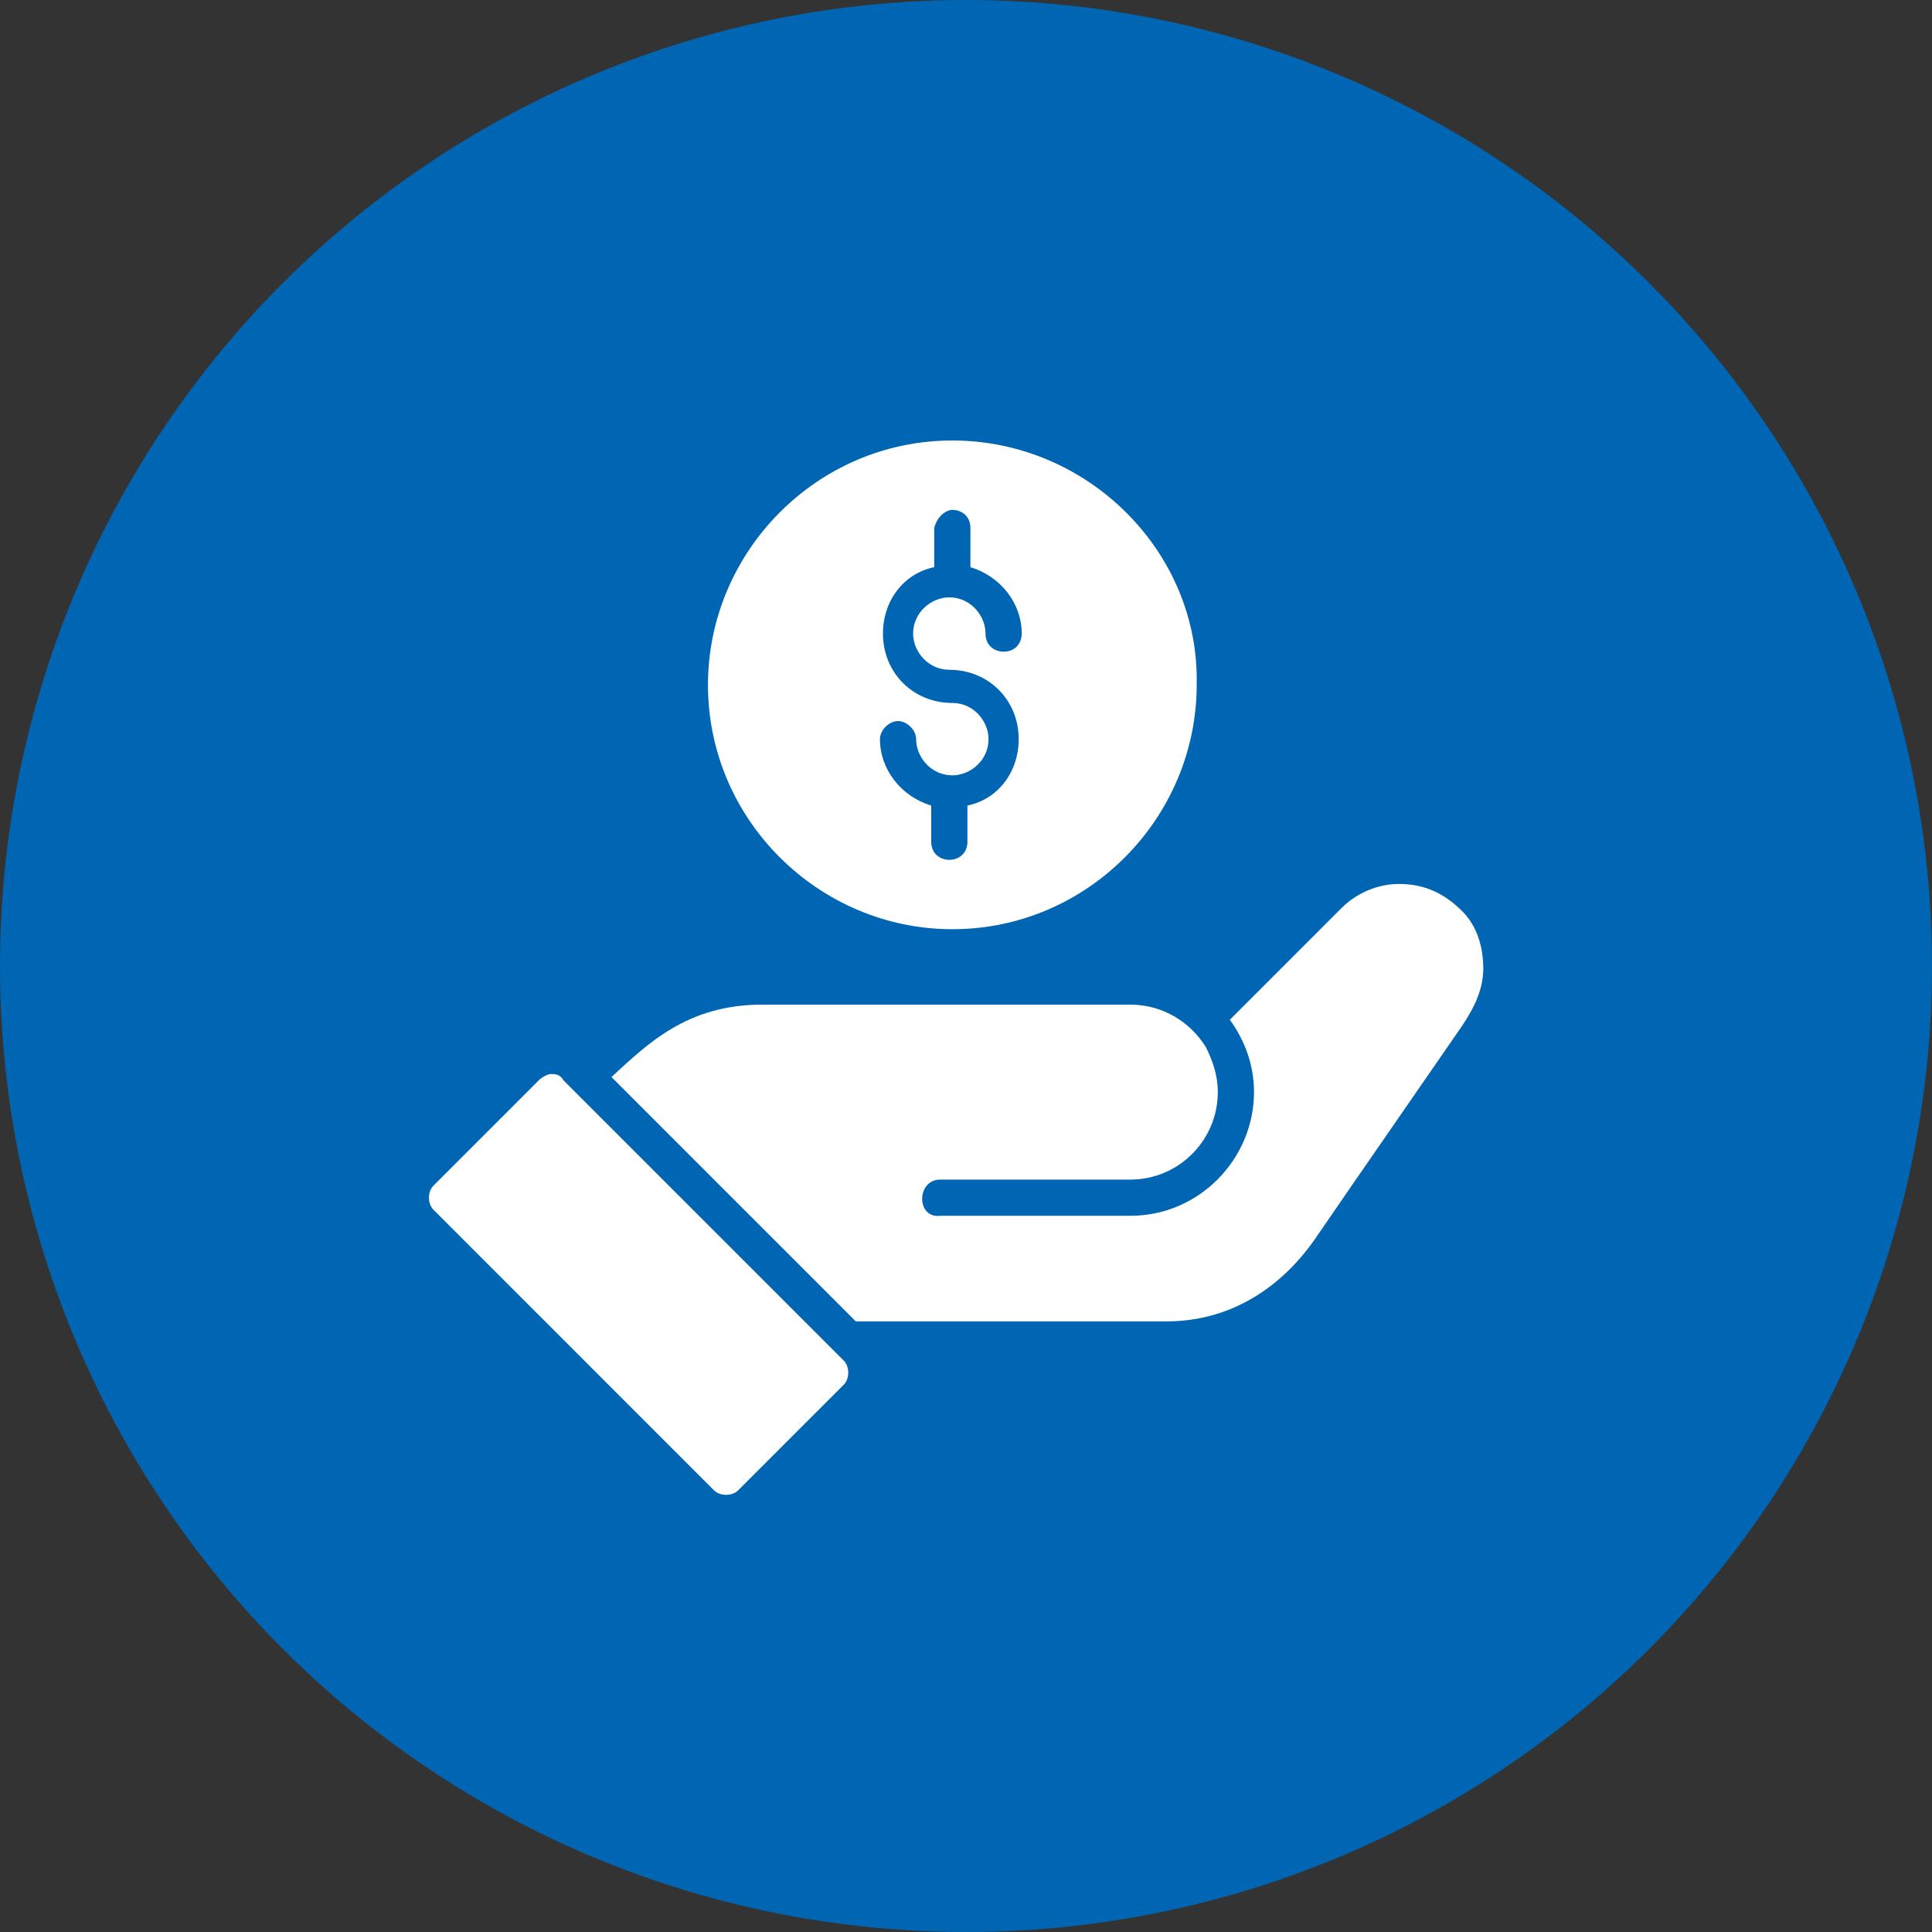 <svg width="72" height="72" viewBox="0 0 72 72" fill="none" xmlns="http://www.w3.org/2000/svg">
<rect x="0" y="0" width="72" height="72" fill="#333333" stroke="none"/>
<circle cx="36" cy="36" r="36" fill="#0066B3"/>
<path d="M35.491 16.416C30.432 16.416 26.384 20.576 26.384 25.523C26.384 30.582 30.544 34.629 35.491 34.629C40.55 34.629 44.597 30.469 44.597 25.523C44.71 20.576 40.55 16.416 35.491 16.416ZM35.491 19.002C35.828 19.002 36.165 19.227 36.165 19.677V21.138C37.29 21.475 38.077 22.487 38.077 23.611C38.077 23.949 37.852 24.286 37.402 24.286C37.065 24.286 36.727 24.061 36.727 23.611C36.727 22.937 36.165 22.262 35.378 22.262C34.704 22.262 34.029 22.825 34.029 23.611C34.029 24.286 34.592 24.961 35.378 24.961C36.84 24.961 37.964 26.085 37.964 27.546C37.964 28.783 37.177 29.795 36.053 30.02V31.369C36.053 32.268 34.704 32.268 34.704 31.369V30.02C33.58 29.682 32.793 28.671 32.793 27.546C32.793 27.209 33.13 26.872 33.467 26.872C33.804 26.872 34.142 27.209 34.142 27.546C34.142 28.221 34.704 28.895 35.491 28.895C36.165 28.895 36.84 28.333 36.84 27.546C36.84 26.872 36.278 26.197 35.491 26.197C34.029 26.197 32.905 25.073 32.905 23.611C32.905 22.375 33.692 21.363 34.816 21.138V19.677C34.929 19.227 35.266 19.002 35.491 19.002ZM52.13 32.943C51.343 32.943 50.556 33.28 49.993 33.842C48.644 35.191 47.183 36.653 45.834 38.002C46.396 38.789 46.733 39.688 46.733 40.7C46.733 43.173 44.71 45.309 42.124 45.309H35.041C34.142 45.422 34.142 43.96 35.041 43.96H42.124C43.923 43.96 45.384 42.499 45.384 40.7C45.384 40.025 45.159 39.463 44.934 39.014C44.372 38.114 43.361 37.44 42.124 37.44H28.408C25.598 37.44 24.136 38.901 22.787 40.138L31.893 49.244C32.006 49.244 32.231 49.244 32.343 49.244H43.473C45.721 49.244 47.633 48.12 48.982 46.209C50.443 44.073 53.254 40.025 54.49 38.227C54.94 37.552 55.277 36.877 55.277 36.09C55.277 35.303 55.053 34.517 54.49 33.955C53.703 33.167 52.916 32.943 52.13 32.943ZM20.538 40.025C20.426 40.025 20.201 40.138 20.089 40.25L16.154 44.185C15.929 44.41 15.929 44.859 16.154 45.084L26.609 55.54C26.834 55.765 27.284 55.765 27.509 55.54L31.444 51.605C31.668 51.38 31.668 50.93 31.444 50.706L20.988 40.25C20.876 40.025 20.651 40.025 20.538 40.025Z" fill="white"/>
</svg>
